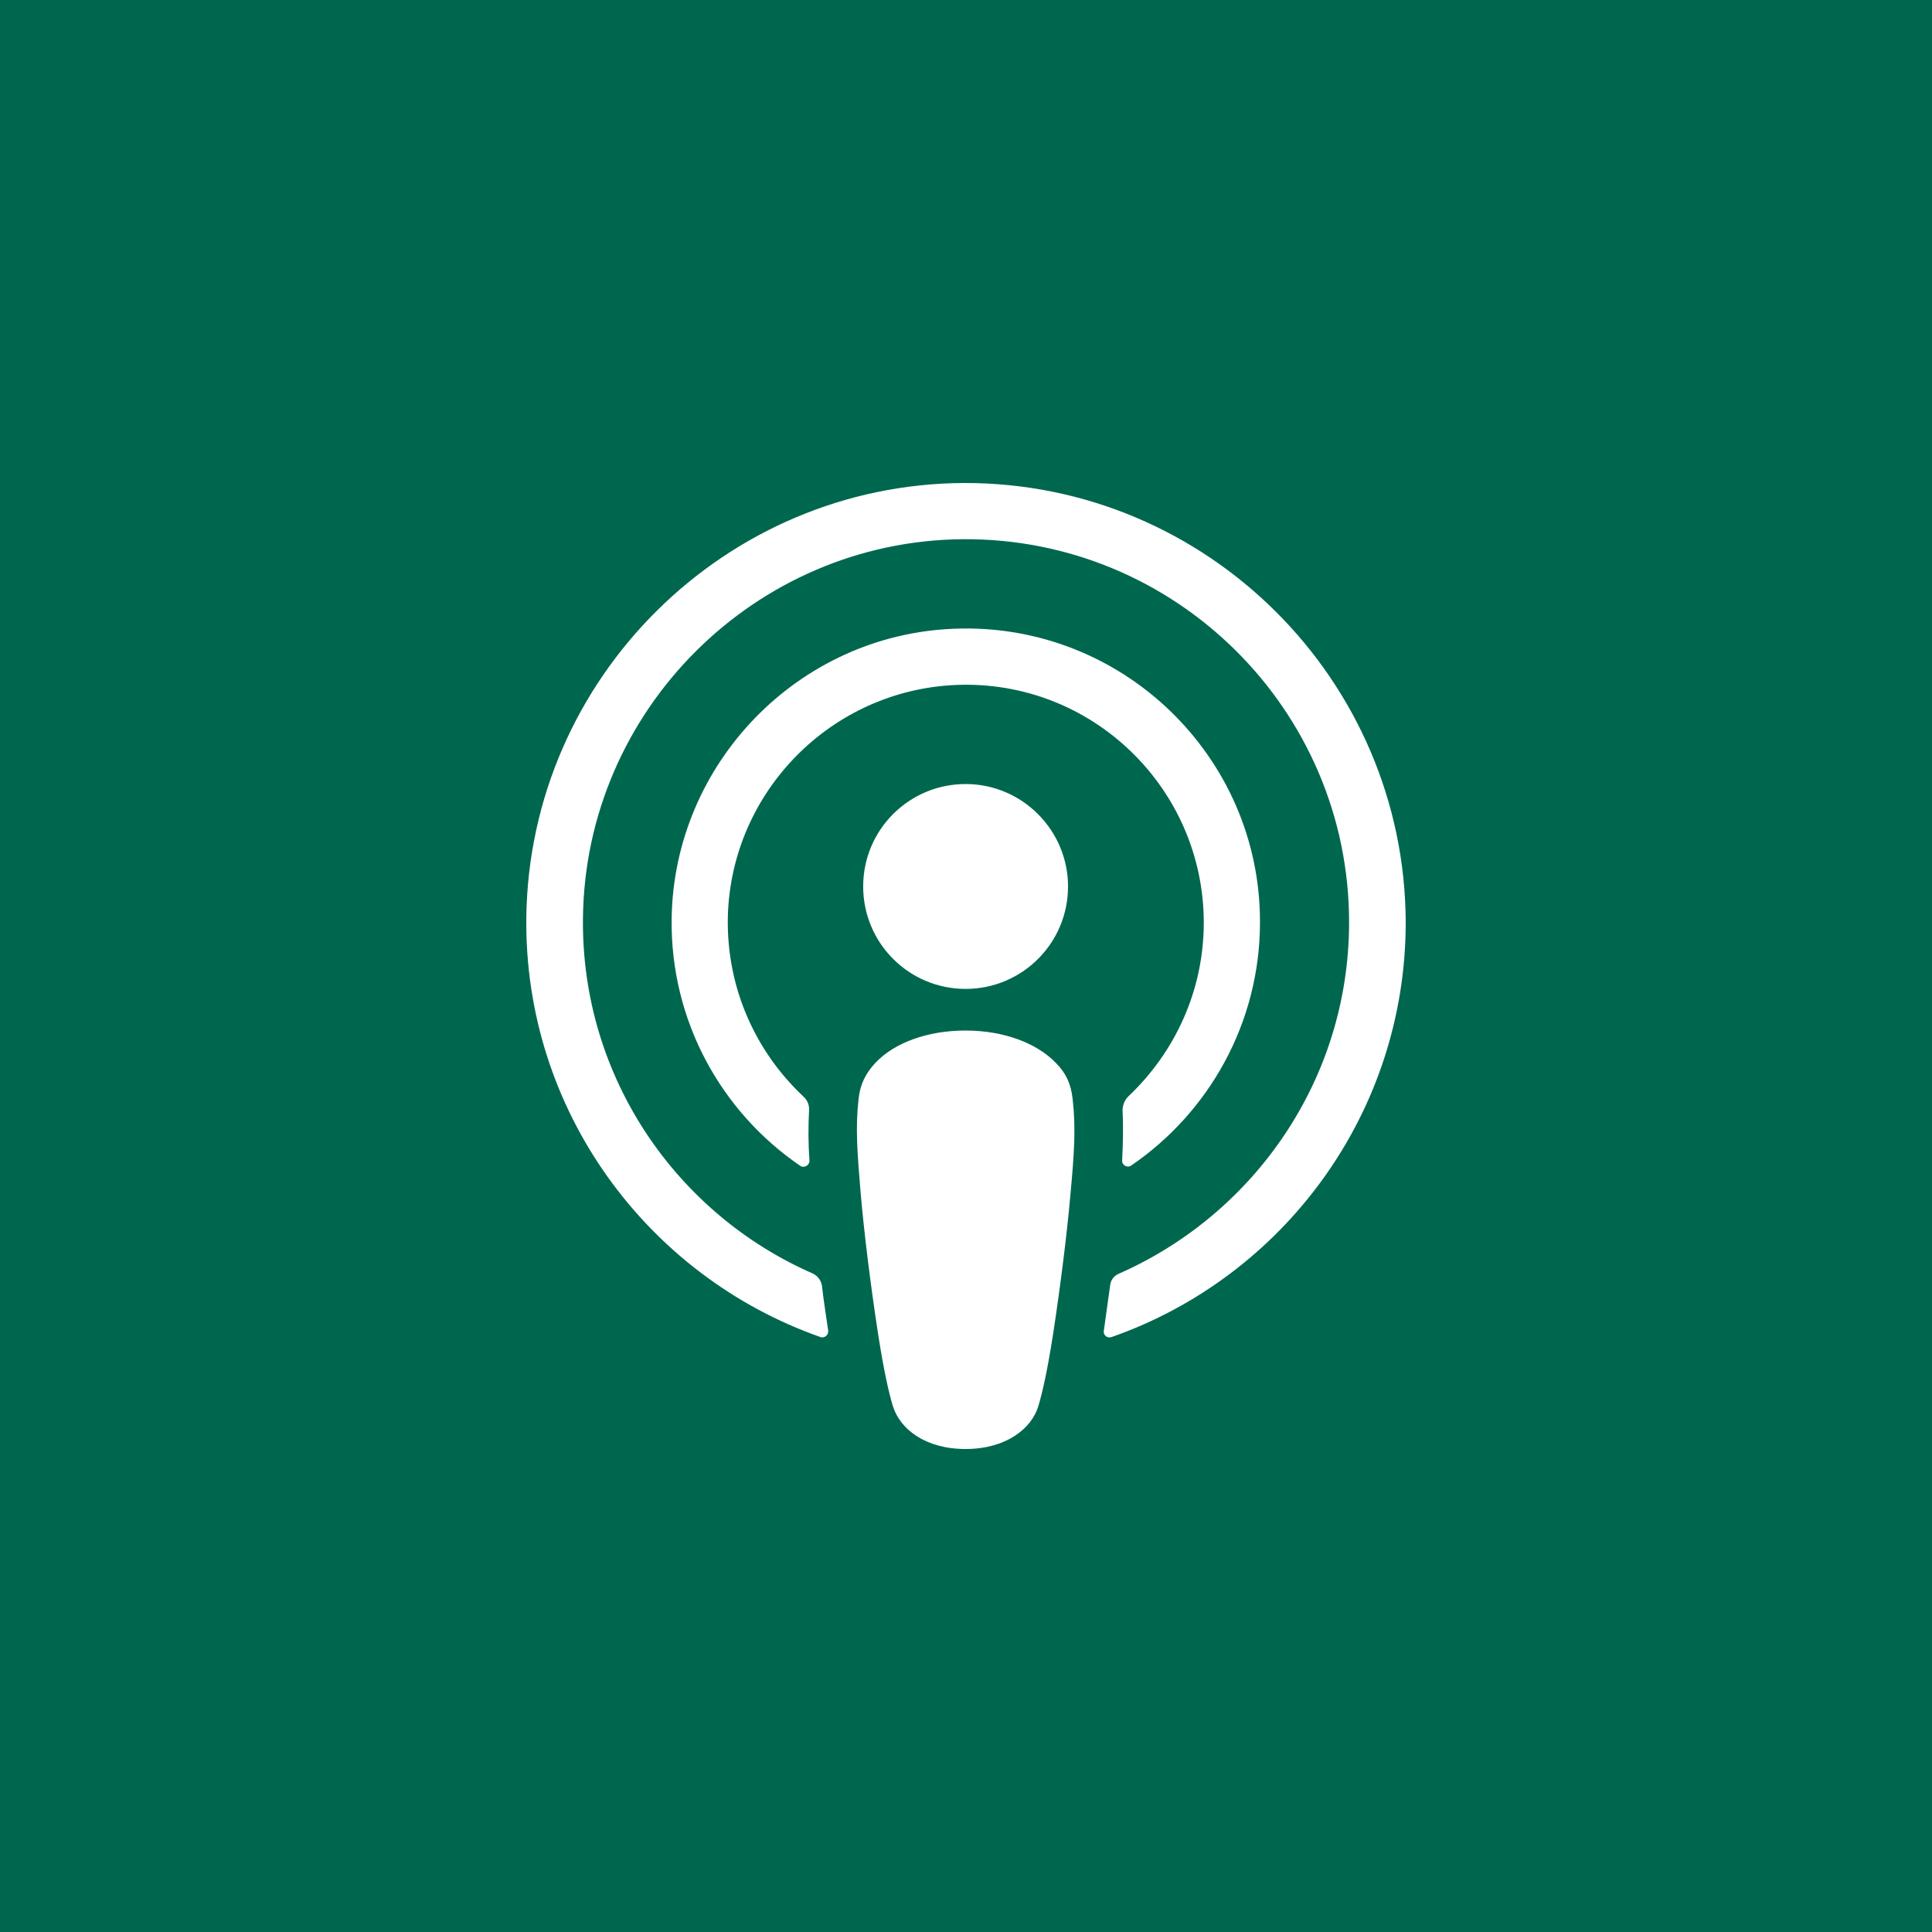 <?xml version="1.0" encoding="UTF-8" standalone="no"?><!-- Generator: Gravit.io --><svg xmlns="http://www.w3.org/2000/svg" xmlns:xlink="http://www.w3.org/1999/xlink" style="isolation:isolate" viewBox="0 0 512 512" width="512pt" height="512pt"><rect x="0" y="0" width="512" height="512" fill="#333333" stroke="none"/><defs><clipPath id="_clipPath_NDjNPwIlWXo8NO6LNi9qrkPs3ovOG4Db"><rect width="512" height="512"/></clipPath></defs><g clip-path="url(#_clipPath_NDjNPwIlWXo8NO6LNi9qrkPs3ovOG4Db)"><rect width="512" height="512" style="fill:rgb(0,103,79)"/><path d=" M 284.253 291.2 C 283.812 287.228 282.488 284.359 279.839 281.71 C 274.874 276.524 266.157 273.104 255.895 273.104 C 245.633 273.104 236.915 276.414 231.95 281.71 C 229.412 284.469 227.977 287.228 227.536 291.2 C 226.653 298.924 227.205 305.545 228.088 316.248 C 228.97 326.4 230.626 339.972 232.722 353.655 C 234.267 363.476 235.481 368.772 236.584 372.524 C 238.46 378.703 245.191 384 255.895 384 C 266.598 384 273.439 378.593 275.205 372.524 C 276.308 368.772 277.522 363.476 279.067 353.655 C 281.164 339.862 282.819 326.4 283.701 316.248 C 284.695 305.545 285.136 298.924 284.253 291.2 Z  M 283.039 234.924 C 283.039 249.931 270.901 262.069 255.895 262.069 C 240.888 262.069 228.75 249.931 228.75 234.924 C 228.75 219.917 240.888 207.779 255.895 207.779 C 270.901 207.779 283.039 220.028 283.039 234.924 Z  M 255.564 128 C 192.226 128.221 140.364 179.642 139.481 242.979 C 138.819 294.29 171.591 338.207 217.384 354.317 C 218.488 354.759 219.591 353.766 219.481 352.662 C 218.929 348.69 218.267 344.717 217.826 340.745 C 217.605 339.31 216.722 338.207 215.508 337.545 C 179.315 321.766 154.046 285.462 154.488 243.421 C 155.039 188.248 200.06 143.338 255.122 142.897 C 311.508 142.455 357.522 188.138 357.522 244.414 C 357.522 286.014 332.363 321.766 296.501 337.545 C 295.177 338.097 294.295 339.31 294.184 340.745 C 293.632 344.717 293.081 348.69 292.529 352.662 C 292.308 353.876 293.522 354.759 294.626 354.317 C 339.977 338.428 372.529 295.172 372.529 244.414 C 372.308 180.193 319.895 127.89 255.564 128 Z  M 252.915 166.621 C 211.646 168.166 178.543 202.262 177.991 243.531 C 177.66 270.676 191.233 294.731 212.088 308.966 C 213.081 309.628 214.515 308.855 214.515 307.641 C 214.184 302.897 214.184 298.703 214.405 294.29 C 214.515 292.855 213.964 291.531 212.86 290.538 C 200.17 278.621 192.446 261.628 192.888 242.869 C 193.77 209.766 220.364 182.842 253.467 181.517 C 289.439 180.083 319.012 208.993 319.012 244.524 C 319.012 262.621 311.288 278.952 299.039 290.538 C 298.046 291.531 297.495 292.855 297.495 294.29 C 297.715 298.593 297.605 302.786 297.384 307.531 C 297.274 308.745 298.708 309.628 299.812 308.855 C 320.336 294.841 333.908 271.117 333.908 244.414 C 334.019 200.497 297.274 164.855 252.915 166.621 Z " fill-rule="evenodd" fill="rgb(255,255,255)"/></g></svg>